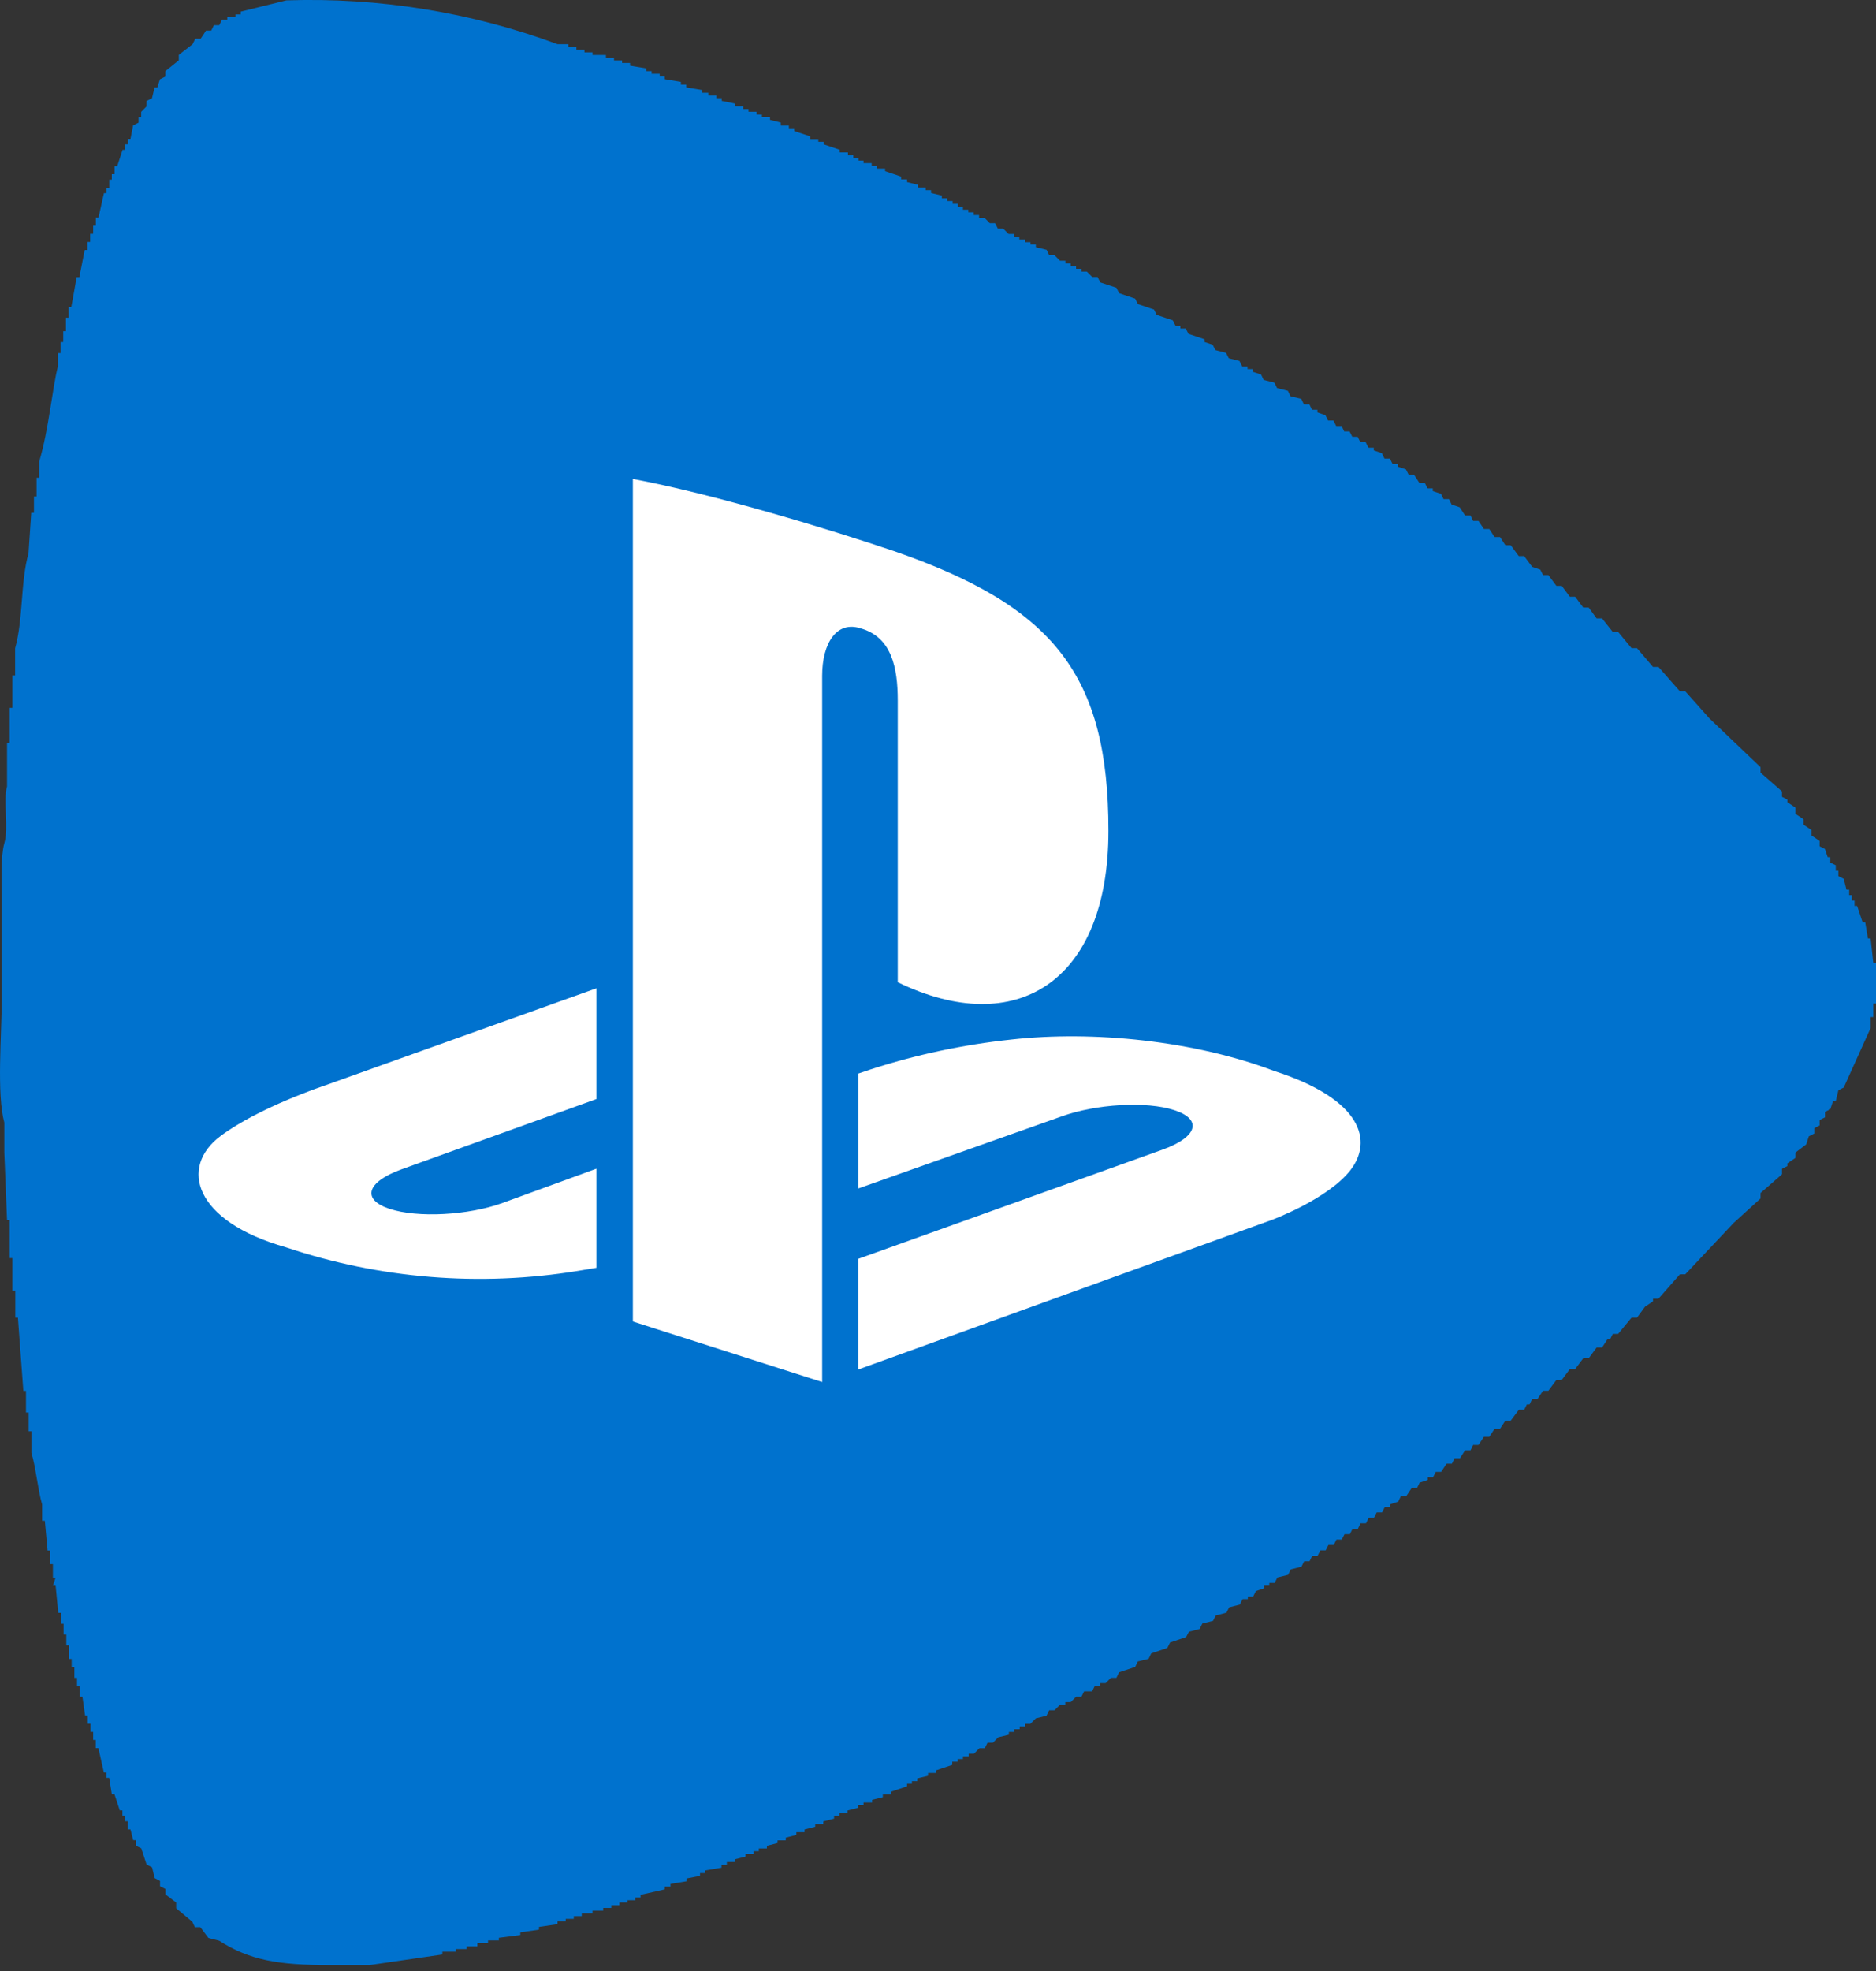 <svg width="20" height="21" viewBox="0 0 20 21" fill="none" xmlns="http://www.w3.org/2000/svg">
<rect x="0" y="0" width="20" height="21" fill="#333333" stroke="none"/>
<path fill-rule="evenodd" clip-rule="evenodd" d="M3.053 0.004C4.037 -0.029 5.019 0.129 5.944 0.471H6.059V0.5H6.145V0.529H6.231V0.558H6.317V0.586H6.46V0.615H6.546V0.644H6.632V0.671H6.717V0.7L6.89 0.729V0.758H6.947V0.786H7.033V0.816H7.087V0.844L7.259 0.873V0.902H7.316V0.931L7.488 0.96V0.988H7.551V1.018H7.637V1.046H7.694V1.075L7.837 1.104V1.133H7.923V1.162H7.98V1.191H8.066V1.22H8.123V1.248H8.209V1.277L8.324 1.306V1.338H8.41V1.366H8.467V1.396L8.639 1.453V1.482H8.724V1.511H8.782V1.538L8.953 1.596V1.624H9.04V1.653H9.097V1.682H9.154V1.711H9.206V1.738H9.293V1.767H9.35V1.796H9.436V1.824L9.607 1.882V1.911H9.67V1.94L9.785 1.969V1.998H9.869V2.026H9.926V2.056L10.041 2.084V2.113H10.098V2.142H10.156V2.171H10.213V2.204H10.266V2.234H10.323V2.262H10.38V2.291H10.438V2.32H10.495L10.552 2.378H10.609L10.638 2.436H10.695L10.752 2.493H10.81V2.522H10.867V2.551H10.928V2.58H10.986V2.604H11.043V2.634L11.158 2.662C11.167 2.682 11.176 2.701 11.186 2.72H11.243L11.301 2.778H11.358V2.807H11.415V2.836H11.472V2.864H11.53V2.894H11.587L11.644 2.951H11.701L11.73 3.009L11.902 3.066C11.912 3.086 11.921 3.105 11.931 3.124L12.102 3.182C12.112 3.201 12.121 3.22 12.131 3.24L12.303 3.298L12.331 3.355L12.503 3.413L12.532 3.471H12.584V3.5H12.641L12.671 3.558L12.842 3.615V3.644L12.928 3.673L12.957 3.73L13.071 3.76C13.081 3.779 13.09 3.798 13.1 3.817L13.214 3.846L13.243 3.904H13.3V3.933H13.357V3.962L13.444 3.99L13.472 4.048L13.586 4.077L13.615 4.135L13.73 4.164C13.739 4.183 13.749 4.202 13.758 4.222L13.873 4.25L13.901 4.308H13.959L13.987 4.366H14.045V4.394L14.13 4.424L14.159 4.481H14.216L14.245 4.539H14.303C14.312 4.558 14.321 4.578 14.331 4.597H14.388C14.398 4.616 14.407 4.635 14.417 4.654H14.474L14.503 4.712H14.56C14.569 4.732 14.579 4.75 14.589 4.77H14.646V4.799L14.732 4.828L14.76 4.886H14.818L14.846 4.943H14.903V4.972L14.989 5.001L15.018 5.058H15.075L15.132 5.145H15.19L15.219 5.203H15.275V5.232L15.362 5.261C15.372 5.28 15.381 5.299 15.39 5.318H15.448L15.476 5.376L15.562 5.405L15.619 5.492H15.677C15.686 5.511 15.695 5.53 15.705 5.55H15.762L15.82 5.636H15.877L15.934 5.722H15.992L16.049 5.809H16.106L16.192 5.925H16.249L16.335 6.04L16.421 6.069C16.431 6.088 16.44 6.108 16.45 6.127H16.507L16.593 6.242H16.65L16.736 6.358H16.793L16.879 6.473H16.937L17.022 6.589H17.08L17.194 6.733H17.251L17.394 6.906H17.452L17.623 7.106H17.681L17.91 7.366H17.967L18.225 7.655L18.769 8.174V8.232L18.998 8.432V8.49L19.055 8.519V8.547L19.141 8.605V8.671L19.227 8.729V8.787L19.313 8.844V8.902L19.399 8.96V9.017L19.456 9.046C19.465 9.075 19.475 9.104 19.485 9.133H19.513V9.191L19.571 9.219V9.277H19.599V9.335L19.656 9.364C19.666 9.403 19.675 9.441 19.685 9.479H19.714V9.537H19.742V9.595H19.771V9.653H19.799L19.857 9.826H19.885C19.895 9.883 19.905 9.941 19.914 9.999H19.943C19.952 10.085 19.962 10.172 19.971 10.259H20V10.692H19.971V10.836H19.943V10.952C19.847 11.164 19.752 11.375 19.656 11.587L19.599 11.616C19.589 11.654 19.58 11.693 19.571 11.731H19.542C19.532 11.76 19.523 11.789 19.513 11.818L19.456 11.847V11.905L19.399 11.933V11.991L19.342 12.02V12.077L19.284 12.107C19.275 12.135 19.265 12.164 19.256 12.193L19.141 12.28V12.337L19.055 12.395V12.424L18.998 12.453V12.511L18.769 12.711V12.769L18.483 13.029L17.967 13.577H17.91L17.681 13.837H17.623V13.865L17.537 13.923L17.452 14.039H17.394L17.251 14.212H17.194L17.165 14.27H17.137L17.08 14.357H17.022L16.937 14.472H16.879L16.793 14.587H16.736L16.65 14.703H16.593L16.507 14.818H16.45L16.392 14.905H16.335C16.325 14.924 16.316 14.943 16.307 14.963H16.278C16.268 14.982 16.259 15.001 16.249 15.021H16.192C16.163 15.059 16.135 15.097 16.106 15.136H16.049L15.992 15.223H15.934L15.877 15.309H15.82L15.762 15.395H15.705C15.695 15.415 15.686 15.434 15.677 15.453H15.619L15.565 15.537H15.507L15.479 15.595H15.422L15.364 15.682H15.307C15.297 15.7 15.288 15.72 15.278 15.739H15.221V15.768L15.135 15.797L15.107 15.854H15.05L14.992 15.941H14.935L14.906 15.999L14.82 16.028V16.057H14.763L14.734 16.114H14.677L14.648 16.172H14.591C14.582 16.192 14.572 16.21 14.563 16.23H14.505L14.477 16.288H14.42L14.391 16.346H14.334C14.324 16.364 14.314 16.384 14.305 16.403H14.248L14.219 16.461H14.162C14.152 16.48 14.143 16.5 14.133 16.518H14.076C14.066 16.538 14.057 16.557 14.047 16.576H13.99L13.961 16.634H13.904L13.875 16.692L13.761 16.721L13.732 16.779L13.618 16.807L13.589 16.865H13.532V16.894H13.475V16.923L13.389 16.952C13.379 16.971 13.37 16.99 13.36 17.01H13.303V17.038H13.247L13.218 17.096L13.104 17.125L13.075 17.182L12.961 17.212L12.932 17.269L12.818 17.298L12.789 17.356L12.675 17.385C12.665 17.404 12.655 17.423 12.645 17.442L12.474 17.5C12.464 17.52 12.455 17.538 12.445 17.558L12.273 17.616C12.264 17.635 12.255 17.654 12.245 17.674L12.13 17.702C12.121 17.722 12.111 17.741 12.102 17.76L11.93 17.818C11.92 17.837 11.911 17.856 11.902 17.876H11.844L11.787 17.933H11.729V17.962H11.672L11.643 18.02H11.558L11.529 18.078H11.472L11.415 18.135H11.357V18.164H11.3L11.242 18.222H11.185C11.176 18.241 11.166 18.26 11.157 18.28L11.043 18.308L10.985 18.366H10.928V18.395H10.871V18.424H10.814V18.453H10.756V18.482L10.642 18.51L10.585 18.568H10.528L10.499 18.626H10.442L10.384 18.684H10.327V18.713H10.266V18.742H10.209V18.77H10.152V18.804L9.979 18.862V18.89H9.894V18.92L9.779 18.948V18.977H9.722V19.004H9.67V19.032L9.498 19.09V19.119H9.412V19.148L9.298 19.176V19.204H9.206V19.232H9.149V19.261L9.035 19.29V19.319H8.949V19.348H8.892V19.377L8.777 19.406V19.434H8.691V19.463L8.577 19.492V19.521H8.49V19.55L8.377 19.579V19.608H8.29V19.636L8.176 19.666V19.694H8.09V19.723H8.033V19.752H7.948V19.781L7.833 19.81V19.838H7.749V19.87H7.692V19.899L7.52 19.928V19.957H7.463V19.986L7.319 20.014V20.044L7.148 20.072V20.101H7.087V20.13L6.829 20.188V20.216H6.772V20.246H6.69V20.27H6.603V20.299H6.517V20.328H6.431V20.357H6.317V20.386H6.202V20.415H6.117V20.444H6.031V20.472H5.944V20.501L5.746 20.53V20.559L5.547 20.588V20.617L5.318 20.646V20.674H5.203V20.704H5.089V20.737H4.974V20.766H4.86V20.794H4.716V20.824L3.94 20.937H3.51C2.97 20.937 2.664 20.886 2.336 20.677L2.222 20.648L2.136 20.533H2.078C2.069 20.514 2.06 20.494 2.05 20.475L1.878 20.331V20.27L1.764 20.184V20.126L1.706 20.097V20.04L1.649 20.01C1.64 19.972 1.63 19.934 1.621 19.895L1.563 19.866C1.544 19.808 1.525 19.75 1.506 19.693L1.448 19.664V19.606H1.42C1.411 19.568 1.401 19.53 1.391 19.491H1.363V19.404H1.334V19.346H1.305V19.289H1.277C1.258 19.231 1.238 19.173 1.22 19.116H1.192C1.183 19.058 1.174 19 1.164 18.942H1.135V18.884H1.107L1.049 18.625H1.021V18.538H0.993V18.452H0.965V18.365H0.936V18.278H0.907C0.898 18.212 0.888 18.145 0.879 18.078H0.85V17.964H0.821V17.877H0.793V17.761H0.764V17.675H0.736V17.53H0.707V17.415H0.678V17.3H0.65V17.184H0.621C0.611 17.088 0.602 16.992 0.593 16.895H0.564C0.573 16.866 0.583 16.838 0.593 16.808H0.564V16.665H0.535V16.52H0.507C0.497 16.415 0.487 16.308 0.478 16.203H0.449V16.029C0.403 15.873 0.383 15.637 0.335 15.48V15.25H0.306V15.05H0.277V14.819H0.249L0.191 14.039H0.163V13.751H0.132V13.404H0.104V13H0.075C0.065 12.759 0.056 12.519 0.046 12.279V11.961C-0.037 11.659 0.018 11.027 0.018 10.662V9.563C0.018 9.373 0.006 9.128 0.046 8.985C0.096 8.811 0.03 8.536 0.075 8.379V7.917H0.104V7.542H0.132V7.196H0.161V6.907C0.248 6.603 0.218 6.196 0.304 5.896C0.314 5.752 0.323 5.608 0.333 5.464H0.362V5.29H0.39V5.09H0.418V4.917C0.518 4.588 0.561 4.114 0.617 3.906V3.762H0.646V3.644H0.674V3.529H0.703V3.385H0.732V3.271H0.76C0.779 3.165 0.799 3.059 0.817 2.953H0.846C0.865 2.857 0.884 2.76 0.903 2.664H0.932V2.578H0.961V2.491H0.993V2.404H1.022V2.318H1.05L1.108 2.058H1.136V2H1.165V1.914H1.192V1.856H1.221V1.77H1.25C1.269 1.712 1.287 1.654 1.307 1.596H1.335V1.538H1.364V1.48H1.391L1.419 1.336L1.477 1.307V1.249H1.505V1.192L1.562 1.134V1.076L1.62 1.047C1.629 1.008 1.639 0.97 1.648 0.932H1.677L1.705 0.845L1.763 0.816V0.758L1.906 0.643V0.585L2.053 0.471C2.063 0.452 2.072 0.432 2.082 0.413H2.139C2.158 0.384 2.178 0.356 2.196 0.326H2.252L2.28 0.269H2.337L2.366 0.211H2.423V0.182H2.51V0.154H2.566V0.124L3.053 0.004Z" fill="#0072CE"/>
<path d="M14.395 12.47C14.153 12.778 13.56 12.997 13.56 12.997L9.151 14.591V13.412L12.396 12.248C12.765 12.115 12.822 11.928 12.522 11.829C12.223 11.73 11.682 11.762 11.314 11.896L9.152 12.662V11.438L9.276 11.396C9.765 11.237 10.269 11.13 10.78 11.076C11.658 10.978 12.734 11.089 13.579 11.409C14.53 11.714 14.638 12.16 14.395 12.47ZM9.571 10.47V7.464C9.571 7.111 9.505 6.786 9.173 6.694C8.921 6.613 8.765 6.849 8.765 7.201V14.725L6.747 14.08V5.103C7.608 5.263 8.855 5.643 9.529 5.871C11.237 6.461 11.817 7.195 11.817 8.851C11.818 10.465 10.828 11.076 9.571 10.465V10.47ZM3.047 13.289C2.069 13.012 1.907 12.435 2.352 12.103C2.764 11.796 3.464 11.565 3.464 11.565L6.358 10.53V11.71L4.277 12.46C3.909 12.593 3.853 12.78 4.151 12.879C4.45 12.978 4.991 12.95 5.36 12.816L6.358 12.452V13.508C6.292 13.519 6.226 13.53 6.16 13.541C5.117 13.711 4.049 13.625 3.047 13.289Z" fill="white"/>
</svg>

